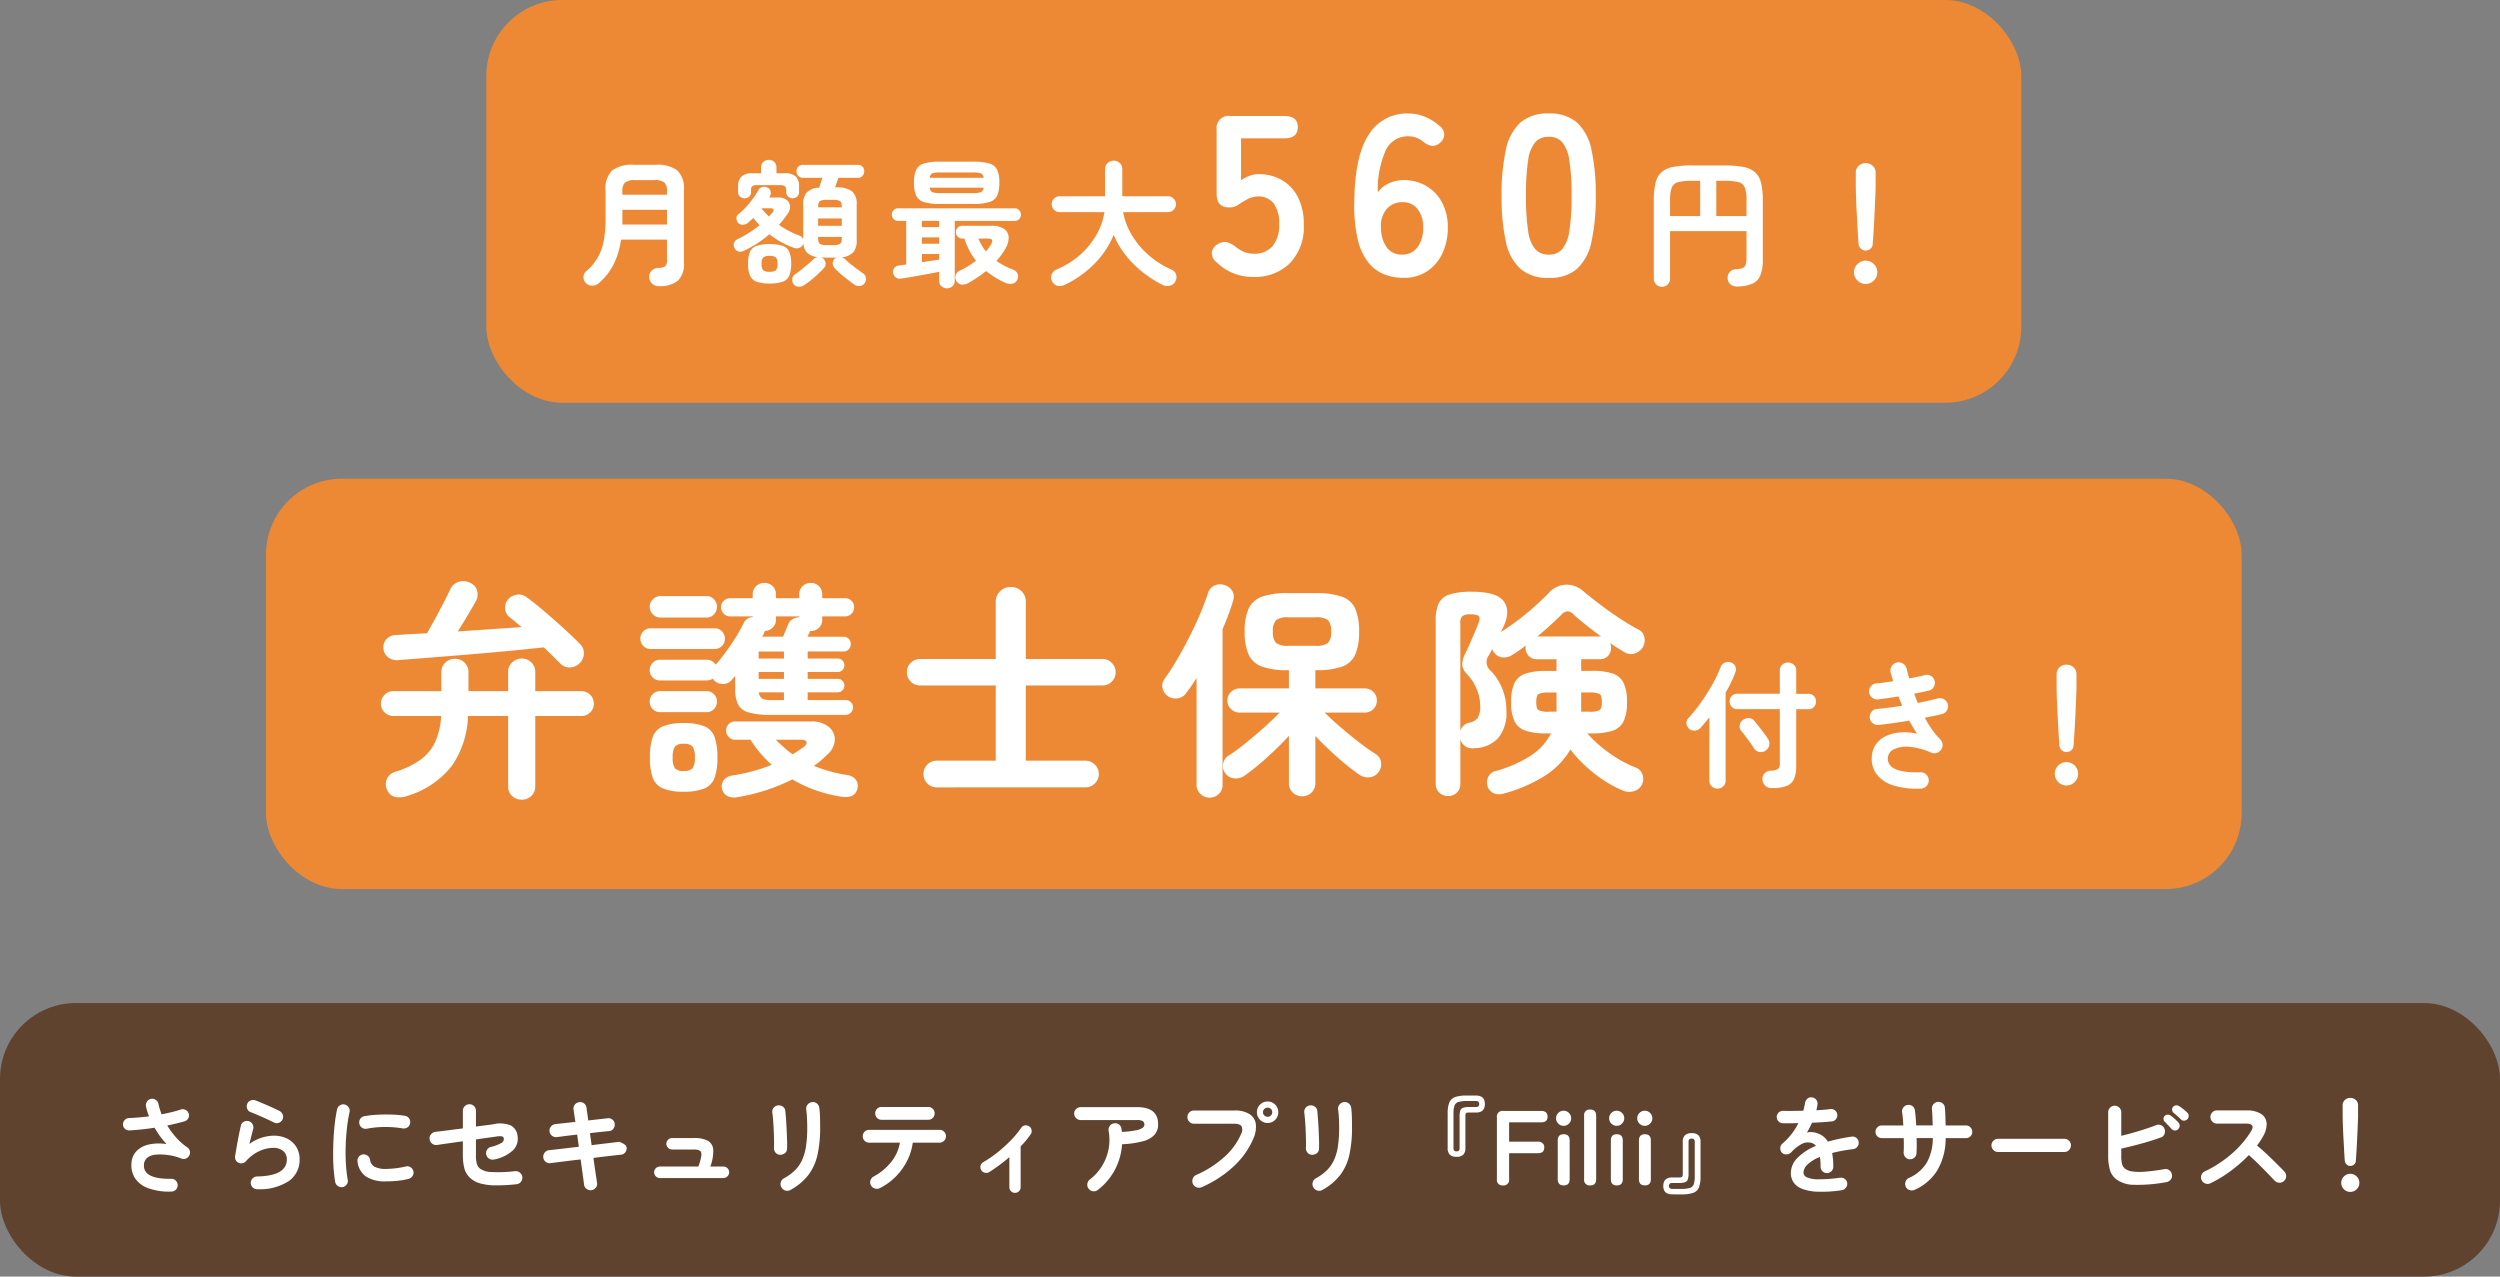 <svg xmlns="http://www.w3.org/2000/svg" width="329" height="168" viewBox="0 0 329 168"><rect x="0" y="0" width="329" height="168" fill="#808080" stroke="none"/><defs><style>.a{fill:#60432e;}.b{fill:#ed8934;}.c{fill:#fff;opacity:0.999;}</style></defs><g transform="translate(0 -22.351)"><rect class="a" width="329" height="36" rx="10" transform="translate(0 154.351)"/><rect class="b" width="202" height="53" rx="10" transform="translate(64 22.351)"/><rect class="b" width="260" height="54" rx="10" transform="translate(35 85.351)"/><path class="c" d="M8.554.812a8.166,8.166,0,0,1-3-.427A3.535,3.535,0,0,1,3.794-.91,3.114,3.114,0,0,1,3.3-2.884a2.477,2.477,0,0,1,.707-1.673A3.286,3.286,0,0,1,5.67-5.4a6.355,6.355,0,0,1,2.254-.035A9.572,9.572,0,0,1,7.119-6.4a12.744,12.744,0,0,1-.777-1.19q-.826.126-1.659.217t-1.631.133a.838.838,0,0,1-.6-.2.755.755,0,0,1-.266-.567A.775.775,0,0,1,2.408-8.6.837.837,0,0,1,3-8.862q.616-.028,1.281-.084t1.337-.14a6.711,6.711,0,0,1-.238-.665q-.1-.329-.168-.637a.884.884,0,0,1,.126-.63.771.771,0,0,1,.518-.364.806.806,0,0,1,.637.126.827.827,0,0,1,.357.532,9.624,9.624,0,0,0,.42,1.372q.686-.14,1.323-.294t1.183-.336a.8.8,0,0,1,.637.042.759.759,0,0,1,.413.476.759.759,0,0,1-.049.63.85.85,0,0,1-.5.406q-.518.14-1.085.28t-1.183.266a10.724,10.724,0,0,0,1.19,1.6A7.76,7.76,0,0,0,10.64-5.012a.814.814,0,0,1,.343.476.8.8,0,0,1-.063.574.88.88,0,0,1-.42.413.743.743,0,0,1-.574.035,7.636,7.636,0,0,0-3.619-.518q-1.295.252-1.365,1.3Q4.816-.812,8.526-.868a.764.764,0,0,1,.6.231.862.862,0,0,1,.259.595.822.822,0,0,1-.238.6A.837.837,0,0,1,8.554.812ZM19.852.5a.822.822,0,0,1-.6-.238A.837.837,0,0,1,19-.322a.822.822,0,0,1,.238-.595.837.837,0,0,1,.588-.259q3.92-.07,3.92-2.24a1.376,1.376,0,0,0-.49-1.12,1.976,1.976,0,0,0-1.3-.406A4.43,4.43,0,0,0,20.1-4.5a5.291,5.291,0,0,0-1.743,1.323.773.773,0,0,1-.469.259A.8.8,0,0,1,17.36-3a.705.705,0,0,1-.35-.357.875.875,0,0,1-.07-.511q.1-.588.217-1.274t.259-1.393q.14-.707.28-1.309a.75.75,0,0,1,.371-.525.825.825,0,0,1,.637-.091.816.816,0,0,1,.518.385.808.808,0,0,1,.1.637q-.1.392-.231.9t-.273,1.085a5.649,5.649,0,0,1,3.178-1.092,3.932,3.932,0,0,1,1.806.392A2.918,2.918,0,0,1,25-5.054a3.083,3.083,0,0,1,.427,1.638A3.387,3.387,0,0,1,24.052-.6,6.994,6.994,0,0,1,19.852.5Zm2.24-8.764q-.448-.224-1.015-.483t-1.134-.5q-.567-.245-1-.413a.716.716,0,0,1-.42-.462.853.853,0,0,1,.028-.644.781.781,0,0,1,.476-.427.928.928,0,0,1,.644.021q.462.182,1,.413t1.085.476q.546.245.994.469a.9.9,0,0,1,.441.469.816.816,0,0,1,.007.637.868.868,0,0,1-.462.448A.776.776,0,0,1,22.092-8.26Zm9,8.484a.83.83,0,0,1-.63-.14.835.835,0,0,1-.35-.532q-.126-.714-.2-1.659t-.07-2q0-1.05.056-2.114t.175-2.037q.119-.973.287-1.743a.8.8,0,0,1,.364-.525.816.816,0,0,1,.63-.119.856.856,0,0,1,.525.371A.822.822,0,0,1,32-9.632a19.284,19.284,0,0,0-.35,2.156q-.126,1.162-.161,2.359t.035,2.324a17.632,17.632,0,0,0,.238,2.051.747.747,0,0,1-.133.616A.862.862,0,0,1,31.094.224Zm5.74-.756a4.552,4.552,0,0,1-2.709-.658,2.77,2.77,0,0,1-1.071-1.932.79.79,0,0,1,.147-.616.815.815,0,0,1,.553-.336.838.838,0,0,1,.616.161.815.815,0,0,1,.336.553,1.178,1.178,0,0,0,.574.9,3.244,3.244,0,0,0,1.6.294,12.253,12.253,0,0,0,2.534-.322.759.759,0,0,1,.63.112.82.82,0,0,1,.364.532.781.781,0,0,1-.126.623.884.884,0,0,1-.532.371A10.664,10.664,0,0,1,38.241-.6Q37.492-.532,36.834-.532Zm-2.562-6.93a.8.8,0,0,1-.623-.119.808.808,0,0,1-.357-.539.816.816,0,0,1,.119-.63.755.755,0,0,1,.539-.35,12.375,12.375,0,0,1,1.75-.2q.966-.049,1.918-.014a12.684,12.684,0,0,1,1.68.161.784.784,0,0,1,.546.343.806.806,0,0,1,.126.637.761.761,0,0,1-.343.539A.843.843,0,0,1,39-7.5a13.338,13.338,0,0,0-2.352-.189A12.94,12.94,0,0,0,34.272-7.462ZM53.956-.154a23.841,23.841,0,0,1-2.8.147A7.47,7.47,0,0,1,49.21-.259a3.319,3.319,0,0,1-1.288-.679A2.647,2.647,0,0,1,47.1-2.282a7.3,7.3,0,0,1-.189-1.736V-5.81q-.966.14-1.869.266t-1.533.224a.852.852,0,0,1-.637-.175.806.806,0,0,1-.329-.567.808.808,0,0,1,.161-.644.866.866,0,0,1,.567-.336q.616-.07,1.6-.2T46.914-7.5V-9.828a.8.8,0,0,1,.259-.609.857.857,0,0,1,.609-.245.815.815,0,0,1,.609.252.85.85,0,0,1,.245.616v2.072q.826-.112,1.442-.189t.854-.119a3.833,3.833,0,0,1,2.261.147A1.746,1.746,0,0,1,54.11-6.5a2.149,2.149,0,0,1-.553,1.834,5.011,5.011,0,0,1-2.471,1.246.938.938,0,0,1-.658-.07.814.814,0,0,1-.42-.5.856.856,0,0,1,.063-.651.786.786,0,0,1,.511-.413,5.647,5.647,0,0,0,1.379-.518.6.6,0,0,0,.343-.546.321.321,0,0,0-.21-.329,2.2,2.2,0,0,0-.8.021l-1.015.14q-.721.1-1.645.238v2.03a4.36,4.36,0,0,0,.112,1.141,1.357,1.357,0,0,0,.364.623,2.633,2.633,0,0,0,1.512.49,17.975,17.975,0,0,0,3.164-.112.863.863,0,0,1,.637.2.858.858,0,0,1,.315.588.865.865,0,0,1-.2.63A.8.8,0,0,1,53.956-.154Zm9.87.784a.852.852,0,0,1-.637-.175.806.806,0,0,1-.329-.567q-.042-.378-.168-1.281t-.28-2.023q-.9.1-1.708.2T59.3-3.038q-.6.07-.861.112a.816.816,0,0,1-.63-.182.789.789,0,0,1-.308-.574.817.817,0,0,1,.182-.637.848.848,0,0,1,.574-.315q.224-.028.812-.091t1.4-.161q.812-.1,1.708-.2l-.224-1.6q-.924.1-1.673.2t-1.029.126a.783.783,0,0,1-.623-.189.873.873,0,0,1-.315-.581.842.842,0,0,1,.2-.623.848.848,0,0,1,.574-.315q.224-.028.959-.105t1.673-.189q-.168-1.092-.238-1.624a.8.8,0,0,1,.168-.644.838.838,0,0,1,.574-.322.808.808,0,0,1,.644.161.824.824,0,0,1,.322.581q.028.266.091.693t.133.973q.826-.1,1.512-.175l1.05-.119a.8.8,0,0,1,.623.182.809.809,0,0,1,.3.588.857.857,0,0,1-.189.623.786.786,0,0,1-.581.3q-.35.028-1.022.1t-1.47.168l.224,1.582q.854-.112,1.61-.2t1.3-.154q.546-.07.742-.084l.224.091a2.328,2.328,0,0,1,.462.259.575.575,0,0,1,.266.406.816.816,0,0,1-.182.63.789.789,0,0,1-.574.308q-.21.014-.742.077t-1.281.147q-.749.084-1.589.2.154,1.134.287,2.023T64.568-.35a.752.752,0,0,1-.154.637A.892.892,0,0,1,63.826.63Zm9.016-1.6a.727.727,0,0,1-.532-.224.727.727,0,0,1-.224-.532.72.72,0,0,1,.224-.539.739.739,0,0,1,.532-.217H77.9a6.8,6.8,0,0,0,.4-1.442q.049-.476-.189-.637a1.446,1.446,0,0,0-.784-.161H74.466a.75.75,0,0,1-.539-.224.716.716,0,0,1-.231-.532.709.709,0,0,1,.231-.539.762.762,0,0,1,.539-.217h2.856a3.725,3.725,0,0,1,1.834.364,1.428,1.428,0,0,1,.707,1.183,5.714,5.714,0,0,1-.385,2.205h1.708a.755.755,0,0,1,.546.217.72.72,0,0,1,.224.539.727.727,0,0,1-.224.532.743.743,0,0,1-.546.224ZM90.02.6a.788.788,0,0,1-.665.07.867.867,0,0,1-.525-.42.88.88,0,0,1-.077-.658.837.837,0,0,1,.4-.518,6.506,6.506,0,0,0,1.456-1.057,4.6,4.6,0,0,0,.945-1.351,6.763,6.763,0,0,0,.518-1.82,16.583,16.583,0,0,0,.161-2.478q0-.588-.035-1.26a10.65,10.65,0,0,0-.1-1.106.824.824,0,0,1,.189-.644.863.863,0,0,1,.581-.322.817.817,0,0,1,.637.182.858.858,0,0,1,.315.588,6.844,6.844,0,0,1,.077.8q.021.469.028.931t.007.826a16.7,16.7,0,0,1-.336,3.549,6.9,6.9,0,0,1-1.183,2.674A7.488,7.488,0,0,1,90.02.6Zm-1.4-4.634a.782.782,0,0,1-.567-.294.929.929,0,0,1-.2-.644q.028-.364.014-.973t-.042-1.288q-.028-.679-.077-1.3T87.64-9.548a.817.817,0,0,1,.168-.658.838.838,0,0,1,.574-.322.886.886,0,0,1,.644.161.778.778,0,0,1,.322.567q.042.392.091,1.057t.084,1.407q.035.742.056,1.421t-.007,1.1a.722.722,0,0,1-.3.588A1.006,1.006,0,0,1,88.62-4.032ZM101.808.35a.9.9,0,0,1-.651.063.838.838,0,0,1-.525-.4.8.8,0,0,1-.084-.651.865.865,0,0,1,.406-.525A7.384,7.384,0,0,0,103.3-3.108a5.53,5.53,0,0,0,1.127-2.52H100.38a.81.81,0,0,1-.595-.245.81.81,0,0,1-.245-.6.81.81,0,0,1,.245-.595.81.81,0,0,1,.595-.245h9.268a.81.81,0,0,1,.595.245.81.81,0,0,1,.245.595.81.81,0,0,1-.245.6.81.81,0,0,1-.595.245H106.12a7.333,7.333,0,0,1-.721,2.345A8.237,8.237,0,0,1,103.922-1.2,7.992,7.992,0,0,1,101.808.35Zm.2-8.988a.787.787,0,0,1-.588-.245.822.822,0,0,1-.238-.595.822.822,0,0,1,.238-.6.787.787,0,0,1,.588-.245h6.146a.81.81,0,0,1,.6.245.81.81,0,0,1,.245.6.81.81,0,0,1-.245.595.81.81,0,0,1-.6.245ZM119.574.98a.715.715,0,0,1-.525-.217.715.715,0,0,1-.217-.525V-3.724a21.723,21.723,0,0,1-2.66,1.974.744.744,0,0,1-.574.077.761.761,0,0,1-.476-.343.744.744,0,0,1-.077-.574.71.71,0,0,1,.343-.462A15.545,15.545,0,0,0,117.3-4.368a18.5,18.5,0,0,0,1.75-1.589,12.276,12.276,0,0,0,1.337-1.617.73.73,0,0,1,.483-.322.733.733,0,0,1,.567.126.733.733,0,0,1,.322.49.7.7,0,0,1-.126.56q-.252.364-.581.77a10.508,10.508,0,0,1-.735.812V.238a.715.715,0,0,1-.217.525A.715.715,0,0,1,119.574.98ZM130.48.588a.816.816,0,0,1-.63.182.838.838,0,0,1-.574-.322.827.827,0,0,1-.182-.637.843.843,0,0,1,.322-.581A6.768,6.768,0,0,0,131-2.513a6.561,6.561,0,0,0,.875-2.191,6.52,6.52,0,0,0,.021-2.464.877.877,0,0,1,.14-.651.784.784,0,0,1,.546-.343.831.831,0,0,1,.651.126.793.793,0,0,1,.343.56.986.986,0,0,1,.035.21q.007.112.021.224a12.078,12.078,0,0,0,1.9-.217,2.118,2.118,0,0,0,.854-.336.525.525,0,0,0,.217-.385.576.576,0,0,0-.182-.455,1.282,1.282,0,0,0-.784-.161h-7.406a.845.845,0,0,1-.609-.252.811.811,0,0,1-.259-.6.8.8,0,0,1,.259-.609.857.857,0,0,1,.609-.245h7.406q2.772,0,2.772,2.254a2.041,2.041,0,0,1-.483,1.393,3.087,3.087,0,0,1-1.526.847,13.221,13.221,0,0,1-2.737.392,8.331,8.331,0,0,1-.952,3.374A8.061,8.061,0,0,1,130.48.588Zm13.65-.35a.827.827,0,0,1-.658.007.885.885,0,0,1-.49-.455.9.9,0,0,1-.014-.679.805.805,0,0,1,.448-.483A13.822,13.822,0,0,0,147.1-3.724,8.635,8.635,0,0,0,149.3-6.706a1.189,1.189,0,0,0,.1-1.057q-.21-.357-1.036-.357h-5.25a.811.811,0,0,1-.6-.259.845.845,0,0,1-.252-.609.838.838,0,0,1,.252-.616.822.822,0,0,1,.6-.252h5.32a3.593,3.593,0,0,1,2,.469,1.828,1.828,0,0,1,.833,1.3,3.732,3.732,0,0,1-.336,1.953,10.73,10.73,0,0,1-2.555,3.605A14.886,14.886,0,0,1,144.13.238Zm8.694-8.456a1.363,1.363,0,0,1-1-.413,1.363,1.363,0,0,1-.413-1,1.363,1.363,0,0,1,.413-1,1.363,1.363,0,0,1,1-.413,1.347,1.347,0,0,1,.987.413,1.363,1.363,0,0,1,.413,1,1.363,1.363,0,0,1-.413,1A1.347,1.347,0,0,1,152.824-8.218Zm0-.812a.581.581,0,0,0,.427-.175.581.581,0,0,0,.175-.427.581.581,0,0,0-.175-.427.581.581,0,0,0-.427-.175.6.6,0,0,0-.434.175.57.57,0,0,0-.182.427.57.57,0,0,0,.182.427A.6.6,0,0,0,152.824-9.03ZM160.02.6a.789.789,0,0,1-.665.07.867.867,0,0,1-.525-.42.88.88,0,0,1-.077-.658.837.837,0,0,1,.4-.518,6.506,6.506,0,0,0,1.456-1.057,4.6,4.6,0,0,0,.945-1.351,6.763,6.763,0,0,0,.518-1.82,16.584,16.584,0,0,0,.161-2.478q0-.588-.035-1.26A10.648,10.648,0,0,0,162.092-10a.824.824,0,0,1,.189-.644.863.863,0,0,1,.581-.322.817.817,0,0,1,.637.182.858.858,0,0,1,.315.588,6.846,6.846,0,0,1,.077.8q.021.469.028.931t.007.826a16.7,16.7,0,0,1-.336,3.549,6.9,6.9,0,0,1-1.183,2.674A7.488,7.488,0,0,1,160.02.6Zm-1.4-4.634a.783.783,0,0,1-.567-.294.929.929,0,0,1-.2-.644q.028-.364.014-.973t-.042-1.288q-.028-.679-.077-1.3t-.1-1.015a.817.817,0,0,1,.168-.658.838.838,0,0,1,.574-.322.886.886,0,0,1,.644.161.778.778,0,0,1,.322.567q.042.392.091,1.057t.084,1.407q.035.742.056,1.421t-.007,1.1a.722.722,0,0,1-.3.588A1.006,1.006,0,0,1,158.62-4.032Zm19.054.266a1.205,1.205,0,0,1-.882-.28,1.205,1.205,0,0,1-.28-.882V-9.436a3.935,3.935,0,0,1,.217-1.47,1.268,1.268,0,0,1,.77-.721,4.6,4.6,0,0,1,1.533-.2h1.2q1.176,0,1.176,1.12t-1.176,1.12h-.882a.713.713,0,0,0-.42.077q-.084.077-.084.4v4.186a1.205,1.205,0,0,1-.28.882A1.227,1.227,0,0,1,177.674-3.766Zm0-.714a.442.442,0,0,0,.308-.091.487.487,0,0,0,.1-.357V-9.114a2.215,2.215,0,0,1,.1-.749.589.589,0,0,1,.378-.357,2.526,2.526,0,0,1,.8-.1h.882q.42,0,.42-.392t-.42-.392h-1.2a3.759,3.759,0,0,0-1.12.126.777.777,0,0,0-.511.483,3.2,3.2,0,0,0-.133,1.057v4.508a.487.487,0,0,0,.1.357A.442.442,0,0,0,177.674-4.48ZM183.792,0a.718.718,0,0,1-.8-.826V-8.974a.73.73,0,0,1,.826-.826h5q.84,0,.84.756t-.84.742H184.6v2.548H188.4a.877.877,0,0,1,.609.2.716.716,0,0,1,.217.56q0,.756-.826.756H184.6V-.826A.724.724,0,0,1,183.792,0Zm7.994,0Q191,0,191-.826V-5.908q0-.826.784-.826t.784.826V-.826Q192.57,0,191.786,0Zm-.014-7.84a.956.956,0,0,1-.7-.294.956.956,0,0,1-.294-.7.956.956,0,0,1,.294-.7.956.956,0,0,1,.7-.294.956.956,0,0,1,.7.294.956.956,0,0,1,.294.7.956.956,0,0,1-.294.7A.956.956,0,0,1,191.772-7.84Zm3.5,7.84a.718.718,0,0,1-.8-.826v-8.33a.718.718,0,0,1,.8-.826q.784,0,.784.826v8.33Q196.056,0,195.272,0Zm3.5,0q-.784,0-.784-.826V-5.908q0-.826.784-.826t.784.826V-.826Q199.556,0,198.772,0Zm-.014-7.84a.956.956,0,0,1-.7-.294.956.956,0,0,1-.294-.7.956.956,0,0,1,.294-.7.956.956,0,0,1,.7-.294.956.956,0,0,1,.7.294.956.956,0,0,1,.294.7.956.956,0,0,1-.294.7A.956.956,0,0,1,198.758-7.84ZM202.468,0q-.784,0-.784-.826V-5.908q0-.826.784-.826t.784.826V-.826Q203.252,0,202.468,0Zm-.014-7.84a.956.956,0,0,1-.7-.294.956.956,0,0,1-.294-.7.956.956,0,0,1,.294-.7.956.956,0,0,1,.7-.294.956.956,0,0,1,.7.294.956.956,0,0,1,.294.7.956.956,0,0,1-.294.7A.956.956,0,0,1,202.454-7.84Zm3.612,9.016q-1.176,0-1.176-1.106t1.176-1.12h.882a.665.665,0,0,0,.42-.084.6.6,0,0,0,.084-.392V-5.712a1.183,1.183,0,0,1,.287-.889,1.252,1.252,0,0,1,.889-.273,1.225,1.225,0,0,1,.882.273,1.2,1.2,0,0,1,.28.889V-1.2a3.935,3.935,0,0,1-.217,1.47,1.245,1.245,0,0,1-.763.714,4.746,4.746,0,0,1-1.54.2Zm0-.714h1.2a3.759,3.759,0,0,0,1.12-.126.777.777,0,0,0,.511-.483,3.2,3.2,0,0,0,.133-1.057V-5.712a.487.487,0,0,0-.1-.357.442.442,0,0,0-.308-.091.442.442,0,0,0-.308.091.487.487,0,0,0-.1.357v4.186a2.225,2.225,0,0,1-.1.742.587.587,0,0,1-.371.364,2.516,2.516,0,0,1-.805.1h-.882q-.42,0-.42.392T206.066.462ZM228.382.63a17.169,17.169,0,0,1-3.164.2,6.305,6.305,0,0,1-2.065-.385,2.372,2.372,0,0,1-1.127-.861,2.2,2.2,0,0,1-.35-1.225,2.835,2.835,0,0,1,.847-1.96,7.133,7.133,0,0,1,2.457-1.6,1.1,1.1,0,0,0-.546-.378,1.752,1.752,0,0,0-1.379.154,5.1,5.1,0,0,0-1.323,1.064.888.888,0,0,1-.623.273.757.757,0,0,1-.623-.231.845.845,0,0,1-.2-.616.782.782,0,0,1,.287-.574,8.409,8.409,0,0,0,1.211-1.274,8.81,8.81,0,0,0,.889-1.414q-.6.014-1.127.021t-.9-.007a.787.787,0,0,1-.588-.245.822.822,0,0,1-.238-.6.778.778,0,0,1,.266-.574.823.823,0,0,1,.6-.21q.49.014,1.183.007t1.449-.021q.07-.266.126-.518t.1-.5a.912.912,0,0,1,.308-.567.746.746,0,0,1,.6-.175.807.807,0,0,1,.56.308.8.8,0,0,1,.168.616,2.847,2.847,0,0,1-.056.378q-.042.2-.1.392.532-.028.994-.063t.826-.091a.839.839,0,0,1,.623.161.775.775,0,0,1,.315.553.788.788,0,0,1-.175.616.77.77,0,0,1-.553.294q-.518.056-1.19.1t-1.4.07a11.933,11.933,0,0,1-.672,1.288,2.363,2.363,0,0,1,.644-.049,2.673,2.673,0,0,1,.588.105,2.666,2.666,0,0,1,.819.385,2.547,2.547,0,0,1,.707.763q.686-.2,1.463-.364t1.645-.294a.79.79,0,0,1,.616.147.767.767,0,0,1,.322.553.759.759,0,0,1-.154.616.86.86,0,0,1-.56.322q-.812.1-1.5.231t-1.274.287q.07.378.112.826t.042.966a.81.81,0,0,1-.245.6.81.81,0,0,1-.6.245.787.787,0,0,1-.588-.245.822.822,0,0,1-.238-.6,8.658,8.658,0,0,0-.084-1.274,4.863,4.863,0,0,0-1.659,1.015,1.559,1.559,0,0,0-.511,1.043.7.7,0,0,0,.448.616,3.627,3.627,0,0,0,1.5.266,19.458,19.458,0,0,0,2.87-.21.838.838,0,0,1,.616.161.767.767,0,0,1,.322.553.779.779,0,0,1-.168.6A.851.851,0,0,1,228.382.63Zm9.562-.042a.868.868,0,0,1-.658.021.831.831,0,0,1-.49-.441.885.885,0,0,1-.021-.665.782.782,0,0,1,.441-.483,5.2,5.2,0,0,0,2.338-2,6.519,6.519,0,0,0,.8-3.248h-2.128q.014.56.014,1.064t-.028.91a.8.8,0,0,1-.28.6.875.875,0,0,1-.63.217.8.8,0,0,1-.574-.3.9.9,0,0,1-.21-.623q.028-.378.028-.861t-.014-1h-2.87a.822.822,0,0,1-.6-.238.787.787,0,0,1-.245-.588.81.81,0,0,1,.245-.6.81.81,0,0,1,.6-.245h2.814q-.028-.49-.063-.931T236.32-9.6a.835.835,0,0,1,.147-.637.808.808,0,0,1,.553-.343.8.8,0,0,1,.651.14.783.783,0,0,1,.329.56q.056.392.1.9t.07,1.085h2.17q-.014-.6-.035-1.169t-.063-.987a.849.849,0,0,1,.2-.637.82.82,0,0,1,.581-.3.849.849,0,0,1,.637.2.786.786,0,0,1,.287.6q.042.434.063,1.043t.035,1.253h2.66a.81.81,0,0,1,.6.245.81.81,0,0,1,.245.6.787.787,0,0,1-.245.588.822.822,0,0,1-.6.238h-2.66a8.277,8.277,0,0,1-1.078,4.207A6.577,6.577,0,0,1,237.944.588Zm11-4.984a.833.833,0,0,1-.609-.259.833.833,0,0,1-.259-.609.827.827,0,0,1,.259-.616.845.845,0,0,1,.609-.252h8.722a.838.838,0,0,1,.616.252.838.838,0,0,1,.252.616.845.845,0,0,1-.252.609.827.827,0,0,1-.616.259ZM271.11-.434a20.807,20.807,0,0,1-4.221.357,3.99,3.99,0,0,1-2.415-.749,2.435,2.435,0,0,1-.819-1.246,6.843,6.843,0,0,1-.217-1.862V-9.618a.838.838,0,0,1,.252-.616.822.822,0,0,1,.6-.252.838.838,0,0,1,.616.252.838.838,0,0,1,.252.616v3.094q1.148-.28,2.373-.651t2.205-.749a.822.822,0,0,1,.672.007.83.83,0,0,1,.448.5.864.864,0,0,1-.014.665.757.757,0,0,1-.476.441q-1.19.434-2.576.812t-2.632.658v.91a3.921,3.921,0,0,0,.126,1.183,1.219,1.219,0,0,0,.392.567,2.18,2.18,0,0,0,.917.343,7.056,7.056,0,0,0,1.624.035q1.029-.07,2.625-.336a.768.768,0,0,1,.644.147.875.875,0,0,1,.336.581.745.745,0,0,1-.147.63A.924.924,0,0,1,271.11-.434Zm1.54-6.972a.535.535,0,0,1-.427.175.626.626,0,0,1-.441-.189q-.168-.2-.434-.476t-.476-.49a.49.49,0,0,1-.154-.35.532.532,0,0,1,.154-.406.567.567,0,0,1,.378-.168.586.586,0,0,1,.406.126,3.882,3.882,0,0,1,.525.413,6.21,6.21,0,0,1,.5.5.592.592,0,0,1,.161.434A.618.618,0,0,1,272.65-7.406Zm.364-1.274q-.182-.2-.469-.448t-.525-.448a.542.542,0,0,1-.168-.35.508.508,0,0,1,.126-.406.539.539,0,0,1,.357-.2.646.646,0,0,1,.413.084,4.867,4.867,0,0,1,.553.392q.315.252.539.462a.611.611,0,0,1,.189.427.631.631,0,0,1-.161.441.579.579,0,0,1-.413.2A.535.535,0,0,1,273.014-8.68Zm3.878,8.4a.808.808,0,0,1-.651.035.831.831,0,0,1-.5-.441.828.828,0,0,1-.035-.658.839.839,0,0,1,.427-.49A15.822,15.822,0,0,0,279.7-4.165a12.937,12.937,0,0,0,2.541-2.961q.616-1.008-.672-1.008h-3.822a.811.811,0,0,1-.6-.259A.845.845,0,0,1,276.892-9a.838.838,0,0,1,.252-.616.822.822,0,0,1,.6-.252h3.878a3.437,3.437,0,0,1,1.932.455,1.587,1.587,0,0,1,.735,1.239,3.2,3.2,0,0,1-.525,1.806,8.6,8.6,0,0,1-.742,1.12q.644.532,1.323,1.169t1.274,1.232q.6.6,1,1.015a.864.864,0,0,1,.238.616.816.816,0,0,1-.266.616.814.814,0,0,1-.616.245.863.863,0,0,1-.616-.259L284.41-1.6q-.574-.595-1.218-1.232T281.946-3.99a19.063,19.063,0,0,1-2.373,2.079A16.344,16.344,0,0,1,276.892-.28ZM295.3-2.562a.7.7,0,0,1-.49-.2.744.744,0,0,1-.238-.49q-.042-.532-.077-1.218t-.077-1.407q-.042-.721-.07-1.379t-.042-1.162q-.014-.5-.014-.742v-1.386a.921.921,0,0,1,.287-.686.991.991,0,0,1,.721-.28,1.009,1.009,0,0,1,.735.28.921.921,0,0,1,.287.686v1.386q0,.238-.021.742t-.049,1.162q-.028.658-.063,1.379t-.077,1.407q-.042.686-.084,1.218a.69.69,0,0,1-.224.49A.713.713,0,0,1,295.3-2.562Zm0,3.416a1.146,1.146,0,0,1-.84-.35,1.146,1.146,0,0,1-.35-.84,1.146,1.146,0,0,1,.35-.84,1.146,1.146,0,0,1,.84-.35,1.146,1.146,0,0,1,.84.35,1.146,1.146,0,0,1,.35.84,1.146,1.146,0,0,1-.35.84A1.146,1.146,0,0,1,295.3.854Z" transform="translate(14 178.351)"/><path class="c" d="M-78.36,1.386a1.12,1.12,0,0,1-.837-.342A1.306,1.306,0,0,1-79.566.2a1.077,1.077,0,0,1,.315-.837,1.251,1.251,0,0,1,.819-.369,1.82,1.82,0,0,0,.981-.225,1.076,1.076,0,0,0,.225-.819V-4.734h-6.048a10.48,10.48,0,0,1-.945,3.2A8.1,8.1,0,0,1-86.19.99a1.283,1.283,0,0,1-.864.333,1.121,1.121,0,0,1-.864-.369,1.065,1.065,0,0,1-.3-.8,1.071,1.071,0,0,1,.4-.765,6.831,6.831,0,0,0,1.494-1.782,7.093,7.093,0,0,0,.774-2.178A15.18,15.18,0,0,0-85.308-7.4v-3.834a3.3,3.3,0,0,1,.864-2.6,4.4,4.4,0,0,1,2.88-.747h2.826a4.4,4.4,0,0,1,2.88.747,3.3,3.3,0,0,1,.864,2.6v9.558a3.049,3.049,0,0,1-.783,2.34A3.765,3.765,0,0,1-78.36,1.386Zm-4.752-8.1h5.886V-8.658h-5.868v1.593Q-83.094-6.894-83.112-6.714Zm.018-3.924h5.868v-.468a1.525,1.525,0,0,0-.342-1.134,1.919,1.919,0,0,0-1.3-.324h-2.592a1.923,1.923,0,0,0-1.287.324,1.5,1.5,0,0,0-.351,1.134Zm23.94,11.88a1.259,1.259,0,0,1-.756.225.836.836,0,0,1-.684-.387.908.908,0,0,1-.144-.666.785.785,0,0,1,.36-.576q.4-.27.846-.63t.873-.72q.423-.36.711-.648a1,1,0,0,1,.576-.27,2.309,2.309,0,0,1-1.386-.549,1.946,1.946,0,0,1-.522-1.269.052.052,0,0,0-.018.036.138.138,0,0,1-.018.054.783.783,0,0,1-.495.513,1.125,1.125,0,0,1-.729-.009,11.235,11.235,0,0,1-1.7-.774,12.369,12.369,0,0,1-1.521-1.008,14.6,14.6,0,0,1-3.312,2.16.985.985,0,0,1-.738.1.784.784,0,0,1-.522-.441.814.814,0,0,1-.072-.666.812.812,0,0,1,.45-.5A14.294,14.294,0,0,0-66.4-5.652a16.073,16.073,0,0,0,1.359-.972q-.216-.234-.423-.477l-.4-.477-.351.315-.333.3a1.083,1.083,0,0,1-.684.27.771.771,0,0,1-.648-.27.933.933,0,0,1-.2-.594.6.6,0,0,1,.252-.522,8.17,8.17,0,0,0,.99-.927,12.969,12.969,0,0,0,.936-1.143,10.736,10.736,0,0,0,.7-1.08.81.81,0,0,1,.531-.432.941.941,0,0,1,.693.09.731.731,0,0,1,.387.486.859.859,0,0,1-.081.63l-.045.09a.343.343,0,0,1-.063.09h1.26a1.59,1.59,0,0,1,1.035.315,1.186,1.186,0,0,1,.45.783,1.429,1.429,0,0,1-.261.972q-.27.4-.567.783t-.621.747a11.484,11.484,0,0,0,2.718,1.422.627.627,0,0,1,.279.189,1.188,1.188,0,0,1,.189.3V-9.36a2.284,2.284,0,0,1,.486-1.6,2.41,2.41,0,0,1,1.62-.612q.09-.306.216-.666t.2-.63h-2.556a.777.777,0,0,1-.621-.261.9.9,0,0,1-.225-.6.854.854,0,0,1,.225-.6.8.8,0,0,1,.621-.243h7.218a.8.8,0,0,1,.621.243.854.854,0,0,1,.225.6.9.9,0,0,1-.225.6.777.777,0,0,1-.621.261h-2.556q-.09.288-.207.621l-.225.639h.126a3.325,3.325,0,0,1,2.1.513A2.139,2.139,0,0,1-52.26-9.36v4.734a2.313,2.313,0,0,1-.459,1.566,2.319,2.319,0,0,1-1.521.648,1.059,1.059,0,0,1,.414.216,11.685,11.685,0,0,0,1.116.954q.7.54,1.3.954a.791.791,0,0,1,.36.585A.924.924,0,0,1-51.2.972a.854.854,0,0,1-.675.4,1.213,1.213,0,0,1-.765-.234q-.576-.414-1.305-1a10.846,10.846,0,0,1-1.251-1.161.85.85,0,0,1-.216-.621.891.891,0,0,1,.27-.6l.108-.072a.454.454,0,0,1,.108-.054H-56.6a1.55,1.55,0,0,1-.171-.009,1.55,1.55,0,0,0-.171-.009.553.553,0,0,1,.288.162.943.943,0,0,1,.3.594.747.747,0,0,1-.207.63A15.079,15.079,0,0,1-57.8.2,12.544,12.544,0,0,1-59.154,1.242Zm-4.572-.2a4.97,4.97,0,0,1-1.7-.234,1.48,1.48,0,0,1-.873-.8,3.916,3.916,0,0,1-.252-1.557A3.962,3.962,0,0,1-66.3-3.132a1.452,1.452,0,0,1,.873-.783,5.154,5.154,0,0,1,1.7-.225,5.223,5.223,0,0,1,1.719.225,1.452,1.452,0,0,1,.873.783,3.962,3.962,0,0,1,.252,1.584A3.916,3.916,0,0,1-61.134.009a1.48,1.48,0,0,1-.873.8A5.037,5.037,0,0,1-63.726,1.044ZM-67.02-10.17a.884.884,0,0,1-.594-.216A.762.762,0,0,1-67.866-11v-.756a1.687,1.687,0,0,1,.45-1.287,2.055,2.055,0,0,1,1.44-.423h1.134v-.774a.919.919,0,0,1,.3-.729,1.041,1.041,0,0,1,.711-.261,1.041,1.041,0,0,1,.711.261.919.919,0,0,1,.3.729v.774h1.1a2.015,2.015,0,0,1,1.44.423,1.728,1.728,0,0,1,.432,1.287v.738a.8.8,0,0,1-.243.621.854.854,0,0,1-.6.225.863.863,0,0,1-.594-.225.79.79,0,0,1-.252-.621v-.27q0-.612-.72-.612h-3.186a.842.842,0,0,0-.558.144.6.6,0,0,0-.162.468v.27a.8.8,0,0,1-.243.621A.854.854,0,0,1-67.02-10.17ZM-63.726-.5A1.307,1.307,0,0,0-62.9-.693a1.173,1.173,0,0,0,.216-.855A1.173,1.173,0,0,0-62.9-2.4a1.307,1.307,0,0,0-.828-.189,1.311,1.311,0,0,0-.819.189,1.14,1.14,0,0,0-.225.855,1.14,1.14,0,0,0,.225.855A1.311,1.311,0,0,0-63.726-.5Zm7.524-3.51h.846a1.639,1.639,0,0,0,.909-.171q.225-.171.225-.783v-.126h-3.114v.126q0,.612.225.783A1.639,1.639,0,0,0-56.2-4.014Zm-1.134-2.538h3.114v-.972h-3.114Zm0-2.43h3.114v-.036q0-.612-.225-.783a1.639,1.639,0,0,0-.909-.171H-56.2a1.639,1.639,0,0,0-.909.171q-.225.171-.225.783Zm-6.48,1.206a3.414,3.414,0,0,0,.252-.279,3.167,3.167,0,0,1,.234-.261q.2-.252.108-.4t-.4-.144h-1.134l-.018.018a6.736,6.736,0,0,0,.459.549Q-64.068-8.028-63.816-7.776Zm23.436,9.45a1.025,1.025,0,0,1-.729-.279.976.976,0,0,1-.3-.747V-.5q-.7.144-1.629.315t-1.827.324L-46.41.4a.853.853,0,0,1-.7-.153.967.967,0,0,1-.36-.6A.726.726,0,0,1-47.31-1a.958.958,0,0,1,.63-.333l.936-.126V-7.2h-1.08a.768.768,0,0,1-.576-.243.813.813,0,0,1-.234-.585A.823.823,0,0,1-47.4-8.6a.755.755,0,0,1,.576-.252h15.39a.736.736,0,0,1,.558.252.823.823,0,0,1,.234.576.813.813,0,0,1-.234.585.748.748,0,0,1-.558.243h-7.92V.648a.976.976,0,0,1-.3.747A1.025,1.025,0,0,1-40.38,1.674Zm-.9-11.106a6.98,6.98,0,0,1-2.142-.252,1.632,1.632,0,0,1-1.017-.855,4.1,4.1,0,0,1-.279-1.683,4.1,4.1,0,0,1,.279-1.683,1.6,1.6,0,0,1,1.017-.846,7.223,7.223,0,0,1,2.142-.243h4.338a7.319,7.319,0,0,1,2.151.243,1.6,1.6,0,0,1,1.026.846,4.1,4.1,0,0,1,.279,1.683,4.1,4.1,0,0,1-.279,1.683,1.634,1.634,0,0,1-1.026.855,7.071,7.071,0,0,1-2.151.252ZM-37.59.99a1.467,1.467,0,0,1-.864.189A.884.884,0,0,1-39.138.72a.987.987,0,0,1-.108-.738.858.858,0,0,1,.486-.594,11.823,11.823,0,0,0,2.2-1.35,9.146,9.146,0,0,1-1.53-2.916H-38.4a.755.755,0,0,1-.576-.252.844.844,0,0,1-.234-.594.823.823,0,0,1,.234-.576.755.755,0,0,1,.576-.252h3.888a2.762,2.762,0,0,1,1.656.414,1.4,1.4,0,0,1,.594,1.1,2.73,2.73,0,0,1-.432,1.494,9.492,9.492,0,0,1-1.17,1.62,10.32,10.32,0,0,0,1.026.621,10.555,10.555,0,0,0,1.224.549.916.916,0,0,1,.54.567.953.953,0,0,1-.072.765.87.87,0,0,1-.63.486,1.372,1.372,0,0,1-.846-.09A9.408,9.408,0,0,1-34.008.261a14.275,14.275,0,0,1-1.224-.855A16.858,16.858,0,0,1-37.59.99Zm-3.69-11.844h4.338a2.865,2.865,0,0,0,1.026-.126.7.7,0,0,0,.36-.594h-7.092a.661.661,0,0,0,.351.594A2.874,2.874,0,0,0-41.28-10.854Zm-1.368-2.016h7.092a.677.677,0,0,0-.36-.585,3.07,3.07,0,0,0-1.026-.117H-41.28a2.994,2.994,0,0,0-1.008.117A.677.677,0,0,0-42.648-12.87ZM-43.674-1.764q.63-.09,1.215-.18l1.053-.162v-.738h-2.268Zm0-2.43h2.268v-.828h-2.268Zm0-2.178h2.268V-7.2h-2.268Zm8.424,3.186a5.684,5.684,0,0,0,.648-.882q.252-.414.153-.612t-.639-.2H-36.24A6.214,6.214,0,0,0-35.25-3.186Zm23.2,4.392A15.3,15.3,0,0,1-14.676-.486,13.433,13.433,0,0,1-16.89-2.718a11.144,11.144,0,0,1-1.548-2.646A11.619,11.619,0,0,1-20.9-1.629a13.649,13.649,0,0,1-3.924,2.817,1.574,1.574,0,0,1-.954.162,1.009,1.009,0,0,1-.756-.576A1.037,1.037,0,0,1-26.6-.153a1.236,1.236,0,0,1,.693-.675,10.9,10.9,0,0,0,3-1.863A10.452,10.452,0,0,0-20.742-5.31a8.494,8.494,0,0,0,1.08-3.042h-5.886a1.006,1.006,0,0,1-.738-.306,1.006,1.006,0,0,1-.306-.738,1.006,1.006,0,0,1,.306-.738,1.006,1.006,0,0,1,.738-.306h5.976v-3.546a1.055,1.055,0,0,1,.342-.828,1.152,1.152,0,0,1,.792-.306,1.142,1.142,0,0,1,.8.306,1.069,1.069,0,0,1,.333.828v3.546h6.012a1.006,1.006,0,0,1,.738.306,1.006,1.006,0,0,1,.306.738,1.006,1.006,0,0,1-.306.738,1.006,1.006,0,0,1-.738.306h-5.9a8.854,8.854,0,0,0,1.134,3.006,10.908,10.908,0,0,0,2.2,2.637A11.656,11.656,0,0,0-10.842-.792a1.047,1.047,0,0,1,.621.657,1.144,1.144,0,0,1-.1.891,1.05,1.05,0,0,1-.756.585A1.48,1.48,0,0,1-12.048,1.206ZM-.06.18A6.773,6.773,0,0,1-4.95-1.8a1.484,1.484,0,0,1-.57-1.275A1.41,1.41,0,0,1-4.77-4.11a1.619,1.619,0,0,1,1.23-.285,3.391,3.391,0,0,1,1.2.645,4.308,4.308,0,0,0,1.05.63,3.137,3.137,0,0,0,1.23.24,3.143,3.143,0,0,0,2.535-1A4.2,4.2,0,0,0,3.33-6.69,4.418,4.418,0,0,0,2.6-9.525,2.524,2.524,0,0,0,.54-10.41a2.686,2.686,0,0,0-.855.135,3.315,3.315,0,0,0-.735.345,11.524,11.524,0,0,0-1.05.645,1.942,1.942,0,0,1-1.14.315q-1.65,0-1.65-1.77v-8.49A1.578,1.578,0,0,1-3.09-21H4.02q1.77,0,1.77,1.47T4.02-18.06h-5.7v5.52a4.9,4.9,0,0,1,1.11-.585,3.4,3.4,0,0,1,1.2-.225,6.048,6.048,0,0,1,3.015.75,5.437,5.437,0,0,1,2.13,2.22,7.694,7.694,0,0,1,.8,3.69A6.79,6.79,0,0,1,4.74-1.62,6.55,6.55,0,0,1-.06.18ZM19.71.3a7.125,7.125,0,0,1-2.475-.435,5.059,5.059,0,0,1-2.115-1.53,7.667,7.667,0,0,1-1.44-3.09A19.81,19.81,0,0,1,13.23-9.9q.09-5.94,1.92-8.685a5.878,5.878,0,0,1,5.19-2.745,5.667,5.667,0,0,1,2.19.435,6.622,6.622,0,0,1,1.89,1.185,1.443,1.443,0,0,1,.645,1.2,1.482,1.482,0,0,1-.615,1.08,1.391,1.391,0,0,1-1.11.345,2.725,2.725,0,0,1-1.11-.585,2.981,2.981,0,0,0-1.89-.66,3.174,3.174,0,0,0-2.985,1.86,12.711,12.711,0,0,0-1.035,5.52,3.453,3.453,0,0,1,1.455-1.185,4.518,4.518,0,0,1,1.9-.435,5.873,5.873,0,0,1,3,.765,5.489,5.489,0,0,1,2.085,2.16A6.794,6.794,0,0,1,25.53-6.33a7.809,7.809,0,0,1-.72,3.42A5.688,5.688,0,0,1,22.785-.555,5.483,5.483,0,0,1,19.71.3ZM19.5-2.76a2.413,2.413,0,0,0,2.055-.99,4.22,4.22,0,0,0,.735-2.58,3.741,3.741,0,0,0-.735-2.415A2.361,2.361,0,0,0,19.62-9.66a2.666,2.666,0,0,0-2.16.93,3.43,3.43,0,0,0-.72,2.43,4.426,4.426,0,0,0,.78,2.625A2.381,2.381,0,0,0,19.5-2.76ZM38.82.3A5.449,5.449,0,0,1,35.07-.9a6.676,6.676,0,0,1-1.905-3.6,27.213,27.213,0,0,1-.555-6,27.422,27.422,0,0,1,.555-6.015A6.687,6.687,0,0,1,35.07-20.13a5.449,5.449,0,0,1,3.75-1.2,5.391,5.391,0,0,1,3.735,1.2,6.742,6.742,0,0,1,1.89,3.615A27.422,27.422,0,0,1,45-10.5a27.213,27.213,0,0,1-.555,6,6.731,6.731,0,0,1-1.89,3.6A5.391,5.391,0,0,1,38.82.3Zm0-3.06a2.261,2.261,0,0,0,1.755-.705A4.817,4.817,0,0,0,41.52-5.85a27.912,27.912,0,0,0,.3-4.65,28.15,28.15,0,0,0-.3-4.68,4.817,4.817,0,0,0-.945-2.385,2.261,2.261,0,0,0-1.755-.7,2.309,2.309,0,0,0-1.77.7,4.637,4.637,0,0,0-.945,2.385,29.607,29.607,0,0,0-.285,4.68,29.356,29.356,0,0,0,.285,4.65,4.637,4.637,0,0,0,.945,2.385A2.309,2.309,0,0,0,38.82-2.76Zm14.9,4.236a1.033,1.033,0,0,1-.774-.315,1.126,1.126,0,0,1-.306-.819V-9.9a9.478,9.478,0,0,1,.234-2.322,2.691,2.691,0,0,1,.8-1.4,3.241,3.241,0,0,1,1.548-.684,13.556,13.556,0,0,1,2.493-.189h4.194A13.556,13.556,0,0,1,64.4-14.3a3.241,3.241,0,0,1,1.548.684,2.691,2.691,0,0,1,.8,1.4A9.479,9.479,0,0,1,66.984-9.9v7.758a5.488,5.488,0,0,1-.333,2.133A2,2,0,0,1,65.6,1.071a5.4,5.4,0,0,1-1.89.369,1.48,1.48,0,0,1-.927-.243,1.035,1.035,0,0,1-.423-.783,1.173,1.173,0,0,1,.261-.873,1.047,1.047,0,0,1,.8-.369,2.949,2.949,0,0,0,.9-.162.706.706,0,0,0,.414-.468,3.306,3.306,0,0,0,.108-.954V-5.85H54.78V.342a1.145,1.145,0,0,1-.3.819A1,1,0,0,1,53.718,1.476ZM60.864-7.83h3.978V-9.9a4.71,4.71,0,0,0-.225-1.683,1.2,1.2,0,0,0-.855-.72,7.654,7.654,0,0,0-1.872-.171H60.864Zm-6.084,0h3.96v-4.644H57.732a7.671,7.671,0,0,0-1.863.171,1.207,1.207,0,0,0-.864.72A4.71,4.71,0,0,0,54.78-9.9ZM80.52-3.294a.894.894,0,0,1-.63-.252.957.957,0,0,1-.306-.63q-.054-.684-.1-1.566t-.1-1.809q-.054-.927-.09-1.773t-.054-1.494q-.018-.648-.018-.954v-1.782a1.185,1.185,0,0,1,.369-.882,1.274,1.274,0,0,1,.927-.36,1.3,1.3,0,0,1,.945.36,1.185,1.185,0,0,1,.369.882v1.782q0,.306-.027.954t-.063,1.494q-.036.846-.081,1.773t-.1,1.809q-.054.882-.108,1.566a.887.887,0,0,1-.288.63A.916.916,0,0,1,80.52-3.294Zm0,4.392a1.473,1.473,0,0,1-1.08-.45,1.473,1.473,0,0,1-.45-1.08,1.473,1.473,0,0,1,.45-1.08,1.473,1.473,0,0,1,1.08-.45,1.473,1.473,0,0,1,1.08.45,1.473,1.473,0,0,1,.45,1.08A1.473,1.473,0,0,1,81.6.648,1.473,1.473,0,0,1,80.52,1.1ZM-96.33,68.97a1.822,1.822,0,0,1-1.275-.48,1.662,1.662,0,0,1-.525-1.29V57.96h-5.28a12.245,12.245,0,0,1-2.085,6.51,11.687,11.687,0,0,1-5.865,3.99,3.188,3.188,0,0,1-1.6.165,1.543,1.543,0,0,1-1.1-.945,1.782,1.782,0,0,1-.045-1.38,1.7,1.7,0,0,1,1.185-1.02,10.994,10.994,0,0,0,3.33-1.62,6.065,6.065,0,0,0,1.89-2.355,9.532,9.532,0,0,0,.75-3.345h-6.27a1.592,1.592,0,0,1-1.17-.48,1.557,1.557,0,0,1-.48-1.14,1.592,1.592,0,0,1,.48-1.17,1.592,1.592,0,0,1,1.17-.48h6.3V52.23a1.71,1.71,0,0,1,.525-1.305,1.791,1.791,0,0,1,1.275-.495,1.753,1.753,0,0,1,1.245.495,1.71,1.71,0,0,1,.525,1.305v2.46h5.22V52.17A1.674,1.674,0,0,1-97.6,50.9,1.791,1.791,0,0,1-96.33,50.4a1.754,1.754,0,0,1,1.245.495,1.674,1.674,0,0,1,.525,1.275v2.52h6.06a1.592,1.592,0,0,1,1.17.48,1.592,1.592,0,0,1,.48,1.17,1.557,1.557,0,0,1-.48,1.14,1.592,1.592,0,0,1-1.17.48h-6.06V67.2a1.662,1.662,0,0,1-.525,1.29A1.783,1.783,0,0,1-96.33,68.97Zm7.56-17.91a1.8,1.8,0,0,1-1.275.51,1.647,1.647,0,0,1-1.245-.54l-.99-.99q-.54-.54-1.17-1.11-1.92.21-4.44.45t-5.22.465q-2.7.225-5.19.42t-4.35.345a1.908,1.908,0,0,1-1.29-.39,1.567,1.567,0,0,1-.6-1.17,1.54,1.54,0,0,1,.39-1.2,1.613,1.613,0,0,1,1.2-.54q.87-.06,1.935-.12t2.205-.12q.45-.78,1.065-1.9t1.17-2.205q.555-1.08.825-1.68a1.808,1.808,0,0,1,1.14-.99,1.962,1.962,0,0,1,1.56.18,1.565,1.565,0,0,1,.855,1.05,1.841,1.841,0,0,1-.195,1.35q-.42.75-1.08,1.86t-1.29,2.1l4.365-.3q2.175-.15,4.035-.27-.42-.36-.81-.69t-.75-.6a1.527,1.527,0,0,1-.6-1.125,1.621,1.621,0,0,1,.36-1.215A1.911,1.911,0,0,1-97.02,42a1.673,1.673,0,0,1,1.29.3q1.11.81,2.46,1.965t2.6,2.295q1.245,1.14,2.025,1.95a1.636,1.636,0,0,1,.48,1.305A1.868,1.868,0,0,1-88.77,51.06Zm25.23,6.75a10.2,10.2,0,0,1-2.97-.33,2.163,2.163,0,0,1-1.38-1.08,4.611,4.611,0,0,1-.36-1.98V52.68q-.12.15-.225.27t-.225.27a1.487,1.487,0,0,1-1.05.525,1.629,1.629,0,0,1-1.14-.345,1.2,1.2,0,0,1-.3-.36,1.524,1.524,0,0,1-.81.24h-6.15a1.28,1.28,0,0,1-.96-.4,1.32,1.32,0,0,1-.39-.945,1.355,1.355,0,0,1,.39-.975,1.28,1.28,0,0,1,.96-.405H-72a1.316,1.316,0,0,1,1.17.66q.66-.75,1.365-1.71t1.32-1.95a19.482,19.482,0,0,0,1-1.8,1.352,1.352,0,0,1,1.2-.81v-.09h-2.97a1.151,1.151,0,0,1-.84-.36,1.151,1.151,0,0,1-.36-.84,1.137,1.137,0,0,1,.36-.855,1.176,1.176,0,0,1,.84-.345h2.97v-.48a1.447,1.447,0,0,1,.45-1.11,1.527,1.527,0,0,1,1.08-.42,1.527,1.527,0,0,1,1.08.42,1.447,1.447,0,0,1,.45,1.11v.48h3.06v-.48a1.447,1.447,0,0,1,.45-1.11,1.527,1.527,0,0,1,1.08-.42,1.475,1.475,0,0,1,1.065.42,1.472,1.472,0,0,1,.435,1.11v.48h3a1.161,1.161,0,0,1,.855.345,1.161,1.161,0,0,1,.345.855,1.176,1.176,0,0,1-.345.84,1.137,1.137,0,0,1-.855.36h-3v.39a1.472,1.472,0,0,1-.435,1.11,1.475,1.475,0,0,1-1.065.42h-.09a.526.526,0,0,1-.06.15,1.021,1.021,0,0,1-.12.27q-.09.15-.18.33H-54a.934.934,0,0,1,.69.27.934.934,0,0,1,.27.69.986.986,0,0,1-.27.7.909.909,0,0,1-.69.285h-4.71v.93h3.96a.838.838,0,0,1,.615.255.874.874,0,0,1,.255.645.838.838,0,0,1-.255.615.838.838,0,0,1-.615.255h-3.96v.9h3.96a.838.838,0,0,1,.615.255.838.838,0,0,1,.255.615.874.874,0,0,1-.255.645.838.838,0,0,1-.615.255h-3.96v1.02h4.98a.986.986,0,0,1,.7.27.909.909,0,0,1,.285.69.973.973,0,0,1-.285.69.933.933,0,0,1-.7.3Zm-4.41,10.83a2.2,2.2,0,0,1-1.275-.12,1.385,1.385,0,0,1-.735-.9,1.352,1.352,0,0,1,.195-1.2,1.626,1.626,0,0,1,1.1-.63,23.555,23.555,0,0,0,2.73-.57,21.371,21.371,0,0,0,2.49-.84,15.437,15.437,0,0,1-2.79-3.3h-2.04a1.1,1.1,0,0,1-.825-.36,1.176,1.176,0,0,1-.345-.84,1.161,1.161,0,0,1,.345-.855,1.126,1.126,0,0,1,.825-.345h9.99a3.524,3.524,0,0,1,2.325.69,2.144,2.144,0,0,1,.825,1.71,2.751,2.751,0,0,1-1.02,1.98q-.39.39-.825.765a10.58,10.58,0,0,1-.915.7,20.032,20.032,0,0,0,2.07.705,18.243,18.243,0,0,0,2.34.5,1.675,1.675,0,0,1,1.1.6,1.345,1.345,0,0,1,.225,1.17q-.33,1.35-2.1,1.08a18.157,18.157,0,0,1-6.48-2.28,24.424,24.424,0,0,1-3.315,1.38A25.964,25.964,0,0,1-67.95,68.64Zm-7.08-.72a6.926,6.926,0,0,1-2.745-.435A2.4,2.4,0,0,1-79.11,66.06a7.916,7.916,0,0,1-.36-2.64,8.029,8.029,0,0,1,.36-2.67,2.4,2.4,0,0,1,1.335-1.425,6.926,6.926,0,0,1,2.745-.435,6.908,6.908,0,0,1,2.76.435,2.41,2.41,0,0,1,1.32,1.425,8.029,8.029,0,0,1,.36,2.67,7.916,7.916,0,0,1-.36,2.64,2.41,2.41,0,0,1-1.32,1.425A6.908,6.908,0,0,1-75.03,67.92Zm-4.35-18.78a1.28,1.28,0,0,1-.96-.4,1.355,1.355,0,0,1-.39-.975,1.32,1.32,0,0,1,.39-.945,1.28,1.28,0,0,1,.96-.4h8.46a1.247,1.247,0,0,1,.93.4,1.32,1.32,0,0,1,.39.945,1.355,1.355,0,0,1-.39.975,1.247,1.247,0,0,1-.93.4ZM-78.09,45a1.354,1.354,0,0,1-.99-.42,1.354,1.354,0,0,1-.42-.99,1.354,1.354,0,0,1,.42-.99,1.354,1.354,0,0,1,.99-.42h6.06a1.292,1.292,0,0,1,.99.42,1.407,1.407,0,0,1,.39.99,1.407,1.407,0,0,1-.39.99,1.292,1.292,0,0,1-.99.42Zm-.06,12.45a1.28,1.28,0,0,1-.96-.405,1.355,1.355,0,0,1-.39-.975,1.355,1.355,0,0,1,.39-.975,1.28,1.28,0,0,1,.96-.405H-72a1.28,1.28,0,0,1,.96.405,1.355,1.355,0,0,1,.39.975,1.355,1.355,0,0,1-.39.975,1.28,1.28,0,0,1-.96.405Zm3.12,7.74a1.48,1.48,0,0,0,1.185-.36,2.428,2.428,0,0,0,.285-1.41,2.509,2.509,0,0,0-.285-1.425,1.444,1.444,0,0,0-1.185-.375,1.4,1.4,0,0,0-1.155.375,2.509,2.509,0,0,0-.285,1.425,2.428,2.428,0,0,0,.285,1.41A1.433,1.433,0,0,0-75.03,65.19Zm10.32-17.67h2.76l.69-1.65a1.3,1.3,0,0,1,.585-.675,1.735,1.735,0,0,1,.855-.225v-.12h-3.06v.39a1.435,1.435,0,0,1-.435,1.08,1.557,1.557,0,0,1-1.035.45,2.328,2.328,0,0,1-.12.3.66.66,0,0,1-.1.225A1.676,1.676,0,0,0-64.71,47.52ZM-60.69,63q.39-.24.75-.48t.66-.45q.51-.39.42-.69t-.78-.3h-3.27q.51.51,1.065,1A12.527,12.527,0,0,0-60.69,63Zm-2.85-7.14h1.71V54.84h-3.3a1.012,1.012,0,0,0,.4.8A2.284,2.284,0,0,0-63.54,55.86Zm-1.62-5.46h3.33v-.93h-3.33Zm0,2.67h3.33v-.9h-3.33Zm23.43,14.28a1.676,1.676,0,0,1-1.23-.51,1.712,1.712,0,0,1-.51-1.26,1.676,1.676,0,0,1,.51-1.23,1.676,1.676,0,0,1,1.23-.51h7.77v-9.9h-9.96a1.676,1.676,0,0,1-1.23-.51,1.676,1.676,0,0,1-.51-1.23,1.676,1.676,0,0,1,.51-1.23,1.676,1.676,0,0,1,1.23-.51h9.96v-7.5a1.877,1.877,0,0,1,.585-1.425,1.957,1.957,0,0,1,1.4-.555,1.942,1.942,0,0,1,1.41.555A1.9,1.9,0,0,1-30,42.96v7.5h10.08a1.676,1.676,0,0,1,1.23.51,1.676,1.676,0,0,1,.51,1.23,1.676,1.676,0,0,1-.51,1.23,1.676,1.676,0,0,1-1.23.51H-30v9.9h7.83a1.726,1.726,0,0,1,1.245.51,1.653,1.653,0,0,1,.525,1.23,1.687,1.687,0,0,1-.525,1.26,1.726,1.726,0,0,1-1.245.51ZM6.36,68.52a1.73,1.73,0,0,1-1.23-.48,1.65,1.65,0,0,1-.51-1.26V60.57Q3.33,61.98,1.755,63.4A31.389,31.389,0,0,1-1.23,65.82a1.943,1.943,0,0,1-1.35.345,1.615,1.615,0,0,1-1.2-.705,1.575,1.575,0,0,1-.255-1.245,1.528,1.528,0,0,1,.7-1.035,25.17,25.17,0,0,0,2.22-1.62q1.23-.99,2.445-2.07T3.39,57.51H-1.86A1.583,1.583,0,0,1-3,57.045a1.509,1.509,0,0,1-.48-1.125A1.509,1.509,0,0,1-3,54.795a1.583,1.583,0,0,1,1.14-.465H4.62v-2.4H4.47A9.914,9.914,0,0,1,1.1,51.465,3.041,3.041,0,0,1-.675,49.89,7.2,7.2,0,0,1-1.2,46.86a7.183,7.183,0,0,1,.525-3.045,3.051,3.051,0,0,1,1.755-1.56,9.891,9.891,0,0,1,3.39-.465H8.19a10.025,10.025,0,0,1,3.4.465,2.992,2.992,0,0,1,1.755,1.56,7.369,7.369,0,0,1,.51,3.045,7.388,7.388,0,0,1-.51,3.03A2.983,2.983,0,0,1,11.6,51.465a10.025,10.025,0,0,1-3.4.465H8.1v2.4h6.48a1.568,1.568,0,0,1,1.155.465,1.593,1.593,0,0,1,0,2.25,1.568,1.568,0,0,1-1.155.465H9.33q.84.84,2.055,1.89t2.46,2.01q1.245.96,2.2,1.56a1.5,1.5,0,0,1,.7,1.065,1.675,1.675,0,0,1-.285,1.245,1.617,1.617,0,0,1-1.17.735,1.928,1.928,0,0,1-1.38-.315q-.87-.6-1.89-1.44t-2.04-1.8Q8.97,61.5,8.1,60.6v6.18a1.65,1.65,0,0,1-.51,1.26A1.73,1.73,0,0,1,6.36,68.52Zm-12.18.18a1.694,1.694,0,0,1-1.2-.48,1.58,1.58,0,0,1-.51-1.2V52.95q-.69,1.11-1.38,2.01a1.637,1.637,0,0,1-1.11.675,1.8,1.8,0,0,1-1.29-.285,1.735,1.735,0,0,1-.7-1.065A1.439,1.439,0,0,1-11.76,53.1q.84-1.17,1.7-2.64t1.635-3.015q.78-1.545,1.395-3t.975-2.6a1.654,1.654,0,0,1,.87-1.05,1.747,1.747,0,0,1,1.35-.06,1.772,1.772,0,0,1,1.005.765A1.5,1.5,0,0,1-2.73,42.81q-.27.9-.615,1.83t-.765,1.89V66.99a1.6,1.6,0,0,1-.51,1.245A1.723,1.723,0,0,1-5.82,68.7ZM4.56,48.72H8.1a2.669,2.669,0,0,0,1.65-.36,1.974,1.974,0,0,0,.42-1.5,2.026,2.026,0,0,0-.42-1.53,2.669,2.669,0,0,0-1.65-.36H4.56a2.6,2.6,0,0,0-1.62.36,2.026,2.026,0,0,0-.42,1.53,1.974,1.974,0,0,0,.42,1.5A2.6,2.6,0,0,0,4.56,48.72Zm21,19.77a1.641,1.641,0,0,1-1.14-.435,1.519,1.519,0,0,1-.48-1.185V45.45a5.482,5.482,0,0,1,.39-2.3,2.321,2.321,0,0,1,1.425-1.185,9.414,9.414,0,0,1,2.955-.36q3.33,0,4.23,1.32t-.18,3.48l-.27.51q1.11-.69,2.3-1.59t2.235-1.845q1.05-.945,1.77-1.695a3.189,3.189,0,0,1,2.28-1.11,3.435,3.435,0,0,1,2.37.93q.87.72,2.13,1.68t2.61,1.845q1.35.885,2.43,1.455a1.362,1.362,0,0,1,.78.99,1.8,1.8,0,0,1-.18,1.29,1.853,1.853,0,0,1-1.11.87,1.6,1.6,0,0,1-1.35-.18q-.39-.24-.87-.54t-.99-.66a1.539,1.539,0,0,1,.12.63,1.5,1.5,0,0,1-.4,1.065,1.424,1.424,0,0,1-1.1.435H43.08v1.53h1.47a8.379,8.379,0,0,1,2.655.345A2.45,2.45,0,0,1,48.66,53.6a5.722,5.722,0,0,1,.45,2.535,5.722,5.722,0,0,1-.45,2.535,2.45,2.45,0,0,1-1.455,1.23,8.379,8.379,0,0,1-2.655.345h-.66a16.589,16.589,0,0,0,2.865,2.565A15.779,15.779,0,0,0,50.25,64.74a1.439,1.439,0,0,1,.9.93,1.67,1.67,0,0,1-1.1,2.175,2.176,2.176,0,0,1-1.485-.075,15.065,15.065,0,0,1-2.445-1.305,18.04,18.04,0,0,1-2.43-1.89,17.217,17.217,0,0,1-2.025-2.2,10.339,10.339,0,0,1-3.6,3.6,19.954,19.954,0,0,1-5.16,2.19,1.933,1.933,0,0,1-1.305-.03,1.451,1.451,0,0,1-.825-.9,1.65,1.65,0,0,1,.075-1.26,1.405,1.405,0,0,1,.885-.75,16.764,16.764,0,0,0,4.53-1.935,7.746,7.746,0,0,0,2.85-3.045h-.66a8.524,8.524,0,0,1-2.67-.345,2.451,2.451,0,0,1-1.47-1.23,5.722,5.722,0,0,1-.45-2.535,5.722,5.722,0,0,1,.45-2.535,2.451,2.451,0,0,1,1.47-1.23,8.524,8.524,0,0,1,2.67-.345h1.38V50.49H37.26a1.435,1.435,0,0,1-1.08-.435,1.475,1.475,0,0,1-.42-1.065.943.943,0,0,1,.015-.15.943.943,0,0,0,.015-.15q-.48.36-.945.69t-.885.57a1.9,1.9,0,0,1-1.32.285,1.564,1.564,0,0,1-1.11-.765.708.708,0,0,1-.15-.33q-.12.24-.24.465t-.21.375a1.474,1.474,0,0,0,.3,2.07,7.494,7.494,0,0,1,2.01,5.25,5.085,5.085,0,0,1-1.125,3.615A4.33,4.33,0,0,1,29.04,62.19a1.64,1.64,0,0,1-1.86-1.14v5.82a1.544,1.544,0,0,1-.465,1.185A1.626,1.626,0,0,1,25.56,68.49Zm1.62-8.61a1.82,1.82,0,0,1,.45-.675,1.485,1.485,0,0,1,.75-.375,1.753,1.753,0,0,0,1.095-.63,2.992,2.992,0,0,0,.315-1.62,5.554,5.554,0,0,0-.48-2.22,6.214,6.214,0,0,0-1.2-1.86,2.244,2.244,0,0,1-.675-1.17,3.176,3.176,0,0,1,.375-1.56q.18-.33.525-1.11t.69-1.59q.345-.81.495-1.2.3-.72.12-1.005t-1.08-.285a1.869,1.869,0,0,0-1.11.225,1.326,1.326,0,0,0-.27,1.005ZM37.32,47.49h8.37q-1.02-.75-1.98-1.515T42.12,44.64a1.247,1.247,0,0,0-.855-.465,1.379,1.379,0,0,0-.855.525q-.57.57-1.38,1.305T37.32,47.49Zm5.76,9.9h1.05a2.834,2.834,0,0,0,1.38-.21q.3-.21.3-1.05,0-.87-.3-1.065a3.028,3.028,0,0,0-1.38-.2H43.08Zm-4.23,0h.99V54.87h-.99a3.028,3.028,0,0,0-1.38.2q-.3.195-.3,1.065,0,.84.3,1.05A2.834,2.834,0,0,0,38.85,57.39ZM68.16,67.44a1.187,1.187,0,0,1-.864-.315,1.219,1.219,0,0,1-.36-.819,1.088,1.088,0,0,1,.27-.783,1.122,1.122,0,0,1,.81-.369,1.867,1.867,0,0,0,1-.243,1.074,1.074,0,0,0,.207-.783V57.054h-5.6a.954.954,0,0,1-.729-.3,1.045,1.045,0,0,1,0-1.422.954.954,0,0,1,.729-.3h5.6V52a1.019,1.019,0,0,1,.315-.792,1.16,1.16,0,0,1,1.53,0,1.019,1.019,0,0,1,.315.792v3.042h1.6a.947.947,0,0,1,.738.3,1.071,1.071,0,0,1,0,1.422.947.947,0,0,1-.738.3h-1.6v7.434a4.308,4.308,0,0,1-.3,1.764,1.735,1.735,0,0,1-1,.918A5.524,5.524,0,0,1,68.16,67.44Zm-7.128.072a1.093,1.093,0,0,1-.765-.288,1,1,0,0,1-.315-.774V58.134q-.594.756-1.188,1.4a1.067,1.067,0,0,1-1.494.09,1.008,1.008,0,0,1-.333-.684.873.873,0,0,1,.243-.684,20.856,20.856,0,0,0,1.674-2.088,26.64,26.64,0,0,0,1.512-2.394,16.693,16.693,0,0,0,1.08-2.286A1.016,1.016,0,0,1,62,50.925a1.092,1.092,0,0,1,.792-.009.924.924,0,0,1,.576.5.955.955,0,0,1,0,.81q-.234.63-.558,1.305t-.72,1.359V66.45a1,1,0,0,1-.315.774A1.07,1.07,0,0,1,61.032,67.512Zm6.354-5.022a1.126,1.126,0,0,1-.873.2,1.042,1.042,0,0,1-.693-.486q-.18-.306-.495-.738t-.639-.864q-.324-.432-.558-.7a.915.915,0,0,1-.18-.747,1.021,1.021,0,0,1,.414-.675,1.288,1.288,0,0,1,.783-.243.957.957,0,0,1,.729.369q.234.27.576.711t.675.882q.333.441.513.729a1.111,1.111,0,0,1-.252,1.566ZM87.78,67.512a10.249,10.249,0,0,1-3.708-.45,4.234,4.234,0,0,1-2.16-1.512,3.466,3.466,0,0,1-.576-2.322,3.115,3.115,0,0,1,.6-1.629,3.361,3.361,0,0,1,1.35-1.044,5.565,5.565,0,0,1,1.872-.441,7.251,7.251,0,0,1,2.133.18q-.27-.4-.531-.837t-.513-.891q-1.026.18-2.061.324t-1.989.252a1,1,0,0,1-.765-.252,1.033,1.033,0,0,1-.369-.72,1.043,1.043,0,0,1,.243-.783.959.959,0,0,1,.729-.351q.738-.072,1.584-.18t1.71-.252l-.252-.612q-.126-.306-.234-.612-.72.126-1.413.225t-1.287.171a1.065,1.065,0,0,1-.774-.234,1.024,1.024,0,0,1-.4-.7,1.1,1.1,0,0,1,.234-.783.952.952,0,0,1,.7-.387q.468-.036,1.044-.117t1.188-.171q-.072-.306-.162-.585t-.162-.549a1.06,1.06,0,0,1,.117-.819,1.017,1.017,0,0,1,.657-.5,1.06,1.06,0,0,1,.819.117,1.017,1.017,0,0,1,.495.657q.09.324.171.648t.189.666q.576-.108,1.107-.225t.981-.225a.961.961,0,0,1,.792.135,1.016,1.016,0,0,1,.468.657,1.068,1.068,0,0,1-.135.8.968.968,0,0,1-.657.459l-.9.2q-.486.108-1.008.2.108.306.225.612t.243.612q.738-.144,1.431-.306t1.269-.306a1.037,1.037,0,0,1,.792.144A1.06,1.06,0,0,1,90.57,57.7q-.468.126-1.053.243l-1.215.243a17.06,17.06,0,0,0,.954,1.557,8.426,8.426,0,0,0,1.062,1.269,1.071,1.071,0,0,1,.315.648,1.013,1.013,0,0,1-.171.7,1.035,1.035,0,0,1-.567.45,1.018,1.018,0,0,1-.729-.018,8.738,8.738,0,0,0-2.952-.783,3.767,3.767,0,0,0-2.007.342,1.325,1.325,0,0,0-.765,1.125q-.108,2.016,4.266,1.89a1.041,1.041,0,0,1,.774.279,1.076,1.076,0,0,1,.054,1.521A1.06,1.06,0,0,1,87.78,67.512Zm19.17-4.806a.894.894,0,0,1-.63-.252.957.957,0,0,1-.306-.63q-.054-.684-.1-1.566t-.1-1.809q-.054-.927-.09-1.773t-.054-1.494q-.018-.648-.018-.954V52.446a1.185,1.185,0,0,1,.369-.882,1.274,1.274,0,0,1,.927-.36,1.3,1.3,0,0,1,.945.36,1.185,1.185,0,0,1,.369.882v1.782q0,.306-.027.954t-.063,1.494q-.036.846-.081,1.773t-.1,1.809q-.054.882-.108,1.566a.887.887,0,0,1-.288.63A.916.916,0,0,1,106.95,62.706Zm0,4.392a1.536,1.536,0,1,1,1.08-.45A1.473,1.473,0,0,1,106.95,67.1Z" transform="translate(165 58.618)"/></g></svg>